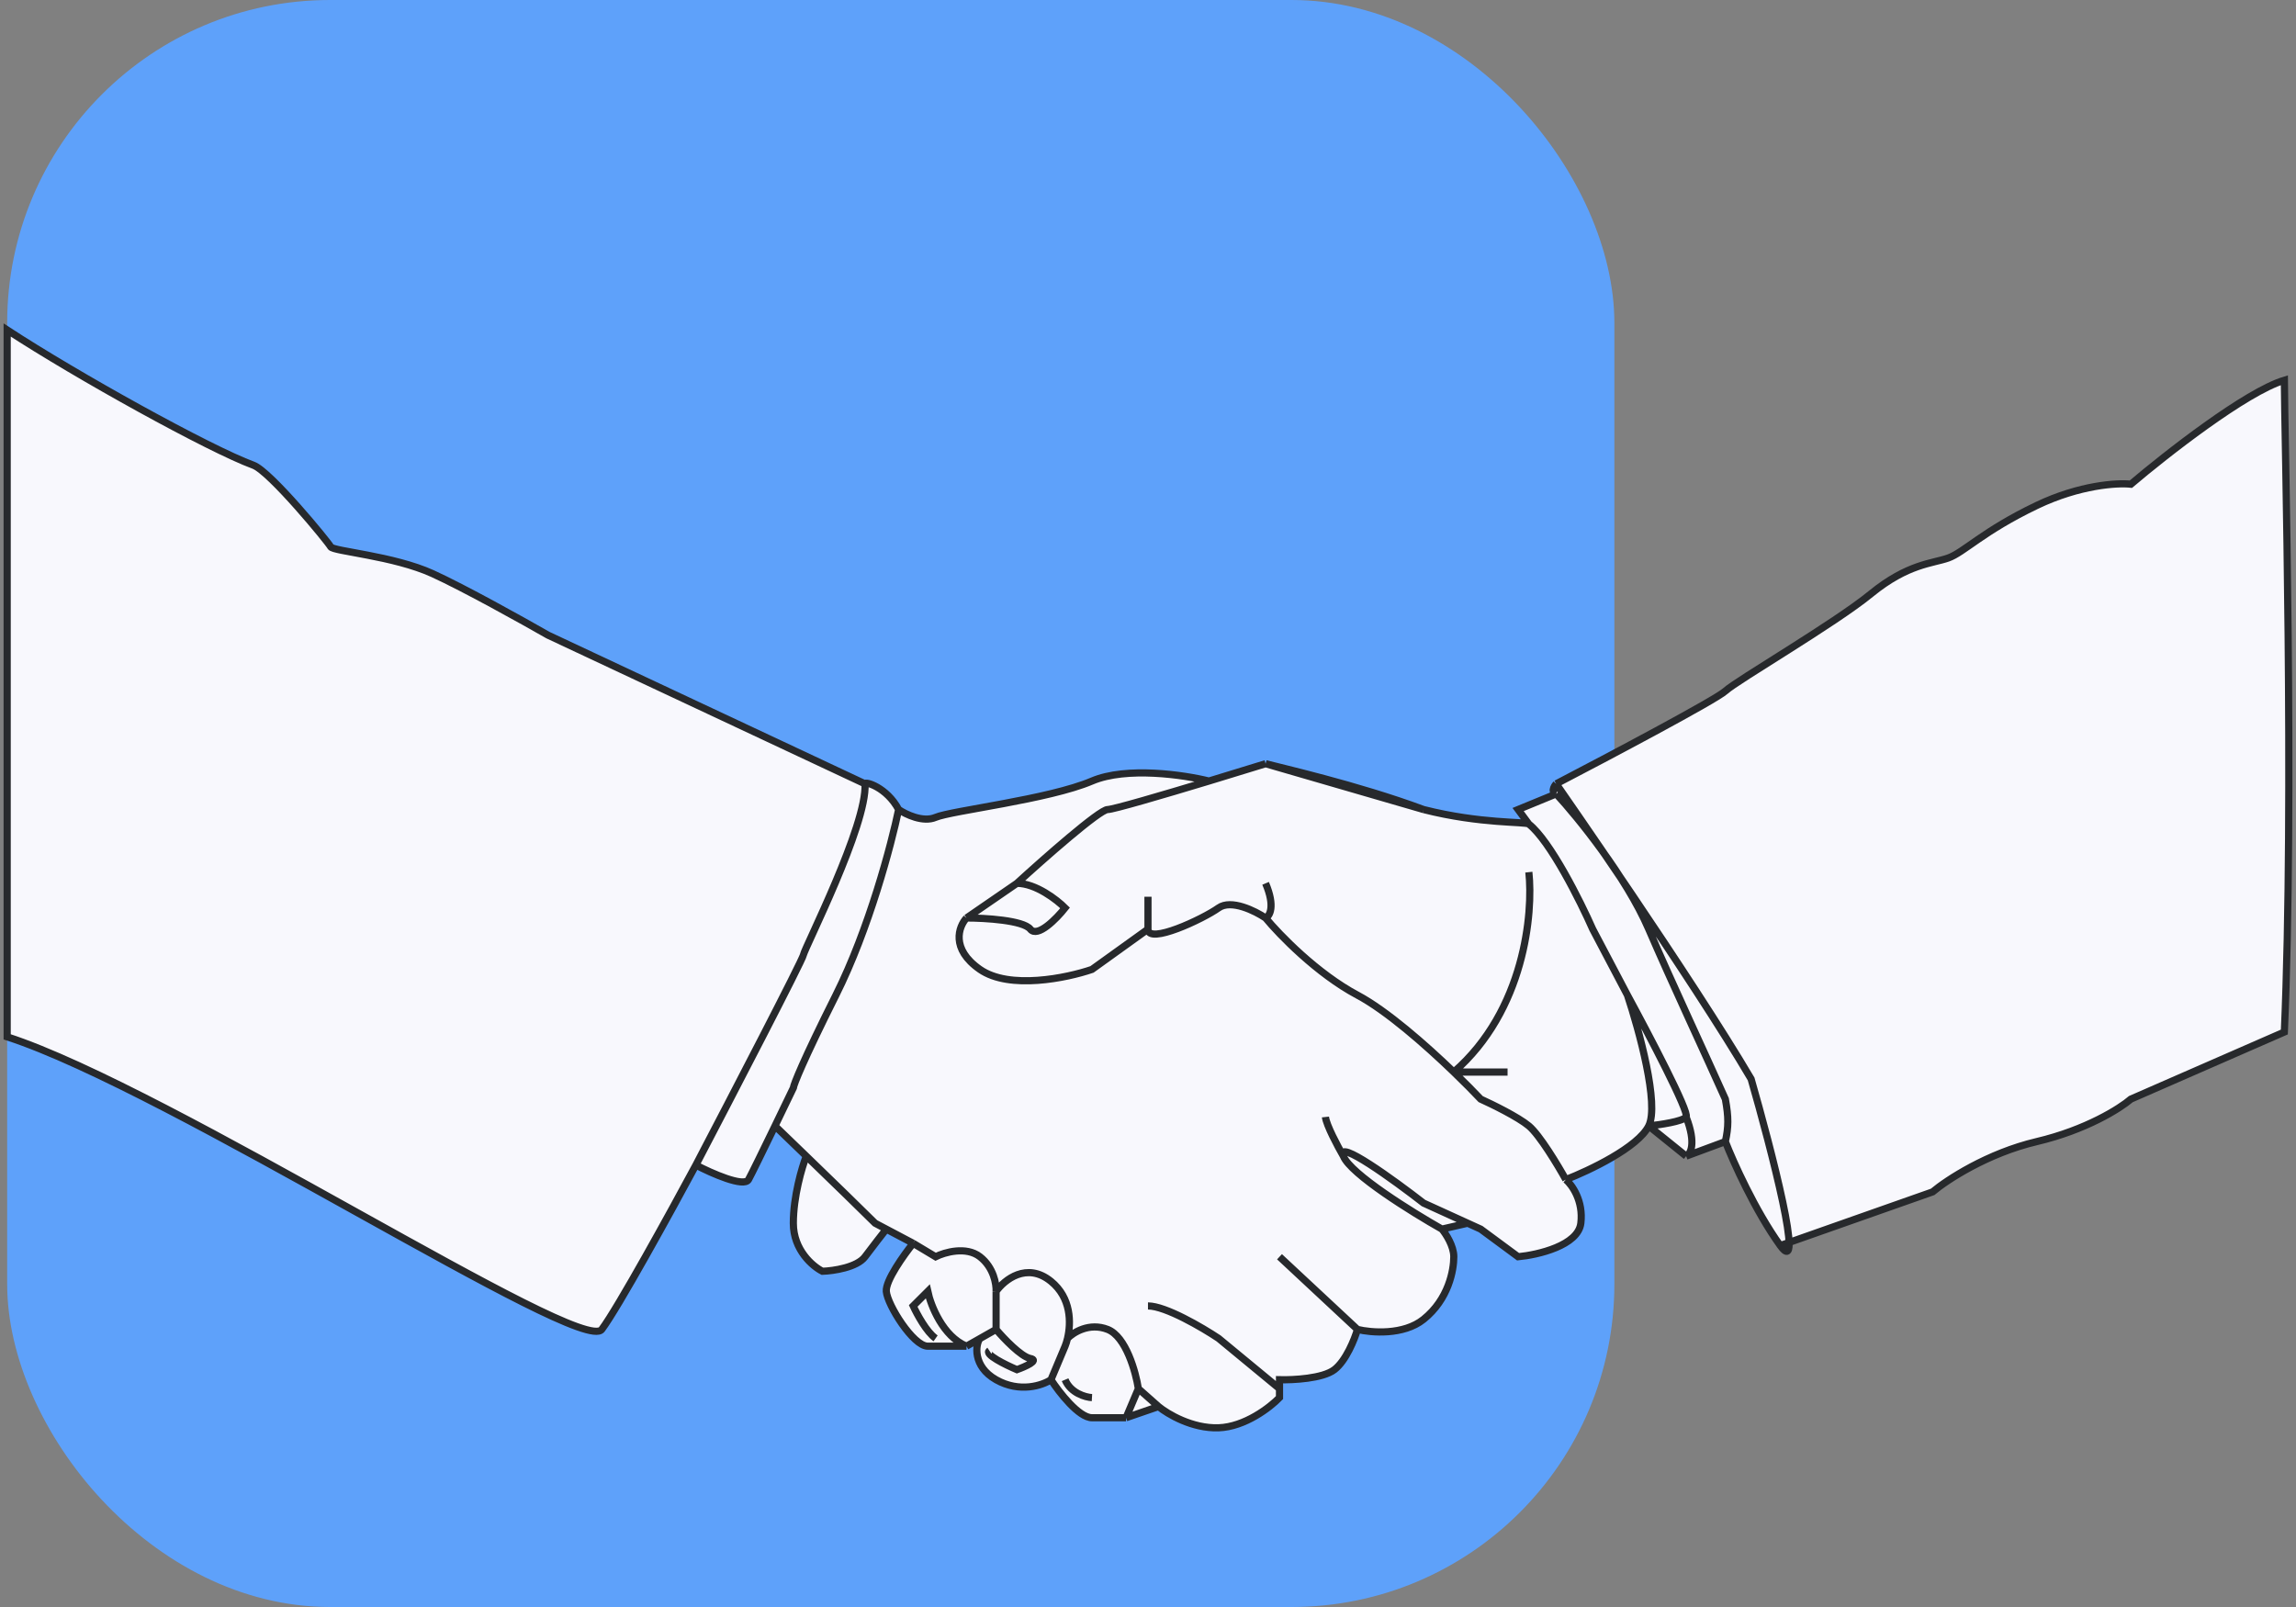 <svg width="320" height="224" viewBox="0 0 320 224" fill="none" xmlns="http://www.w3.org/2000/svg">
<rect x="0" y="0" width="320" height="224" fill="#808080" stroke="none"/>
<rect x="1" width="224" height="224" rx="45" fill="#5EA1FA"/>
<path d="M229.786 156.944C228.287 159.937 221.459 163.178 218.233 164.425C219.087 165.152 220.702 167.386 220.327 170.502C219.952 173.619 214.342 174.918 211.584 175.178L206.367 171.327L204.557 170.502L200.967 171.327C201.518 171.987 202.62 173.682 202.62 175.178C202.62 177.048 201.904 181.099 198.404 183.905C195.605 186.149 191.097 185.775 189.193 185.307C188.798 186.658 187.602 189.671 185.979 190.917C184.355 192.164 180.202 192.372 178.328 192.32V193.567V194.813C177.027 196.164 173.507 198.896 169.833 199.021C166.159 199.146 162.725 197.099 161.467 196.06L156.939 197.618H152.19C150.368 197.618 147.623 194.086 146.478 192.32C145.303 193.099 142.127 194.19 138.828 192.32C135.529 190.45 135.953 187.362 136.577 186.583L134.704 187.645H129.304C127.274 187.645 123.683 181.879 123.527 180.009C123.402 178.512 125.973 174.918 127.274 173.307L123.527 171.327C123.007 171.987 121.685 173.682 120.561 175.178C119.437 176.674 116.137 177.152 114.628 177.203C113.275 176.528 110.569 174.243 110.569 170.502C110.569 166.762 111.77 162.71 112.371 161.152C110.694 159.53 109.141 158.032 108.013 156.944C106.382 160.311 104.718 163.715 104.324 164.425C103.699 165.547 99.171 163.542 96.986 162.399C93.551 168.788 86.119 182.315 83.871 185.307C81.06 189.047 23.639 151.851 1 144.526C1 144.526 1 101 1 46C10.68 52.337 29.195 62.6 35.315 64.844C37.657 65.702 45.775 75.597 46.088 76.22C46.4 76.843 54.831 77.467 60.295 79.96C64.667 81.955 72.838 86.505 76.377 88.531L120.561 109.258C120.54 108.871 123.579 109.725 125.245 112.842C126.234 113.517 128.648 114.681 130.397 113.933C132.583 112.998 146.166 111.44 152.19 108.871C157.01 106.815 165.066 108.014 168.492 108.871C171.415 107.987 174.25 107.116 176.39 106.453C177.967 106.89 189.193 109.414 198.404 112.842C206.367 114.868 212.617 114.501 213.08 114.868L211.584 112.842L216.892 110.66C215.955 110.297 216.892 109.258 216.892 109.258C224.178 105.466 239.094 97.57 240.468 96.323C242.185 94.765 255.612 86.973 260.764 82.765C265.917 78.558 269.351 78.558 271.537 77.778C273.723 76.999 276.377 74.038 283.871 70.454C289.867 67.587 295.113 67.285 296.986 67.493C301.878 63.337 313.005 54.621 318.376 53C318.376 58.922 319.781 111.44 318.376 143.854L296.986 153.204C295.477 154.503 290.741 157.505 283.871 159.126C277.002 160.747 271.329 164.477 269.351 166.139L249.351 173.185C249.394 174.567 249.046 174.91 248.118 173.619C244.621 168.757 241.56 161.931 240.468 159.126L235.003 161.152L229.786 156.944Z" fill="#F8F8FD"/>
<path d="M159.997 124.997C159.997 125.777 159.997 127.771 159.997 129.517M159.997 129.517C159.997 131.699 167.647 128.114 169.833 126.556C171.581 125.309 174.933 126.971 176.39 127.958M159.997 129.517L152.19 135.127C148.703 136.322 140.699 137.994 136.577 135.127C132.456 132.26 133.611 129.153 134.704 127.958M176.39 127.958C176.963 127.699 177.764 126.369 176.39 123.127M176.39 127.958C178.316 130.296 183.572 135.719 189.193 138.711C193.26 140.876 198.662 145.62 202.62 149.435M218.233 164.425C217.14 162.451 214.579 158.191 213.08 156.944C211.582 155.698 207.98 153.932 206.367 153.204C205.432 152.214 204.131 150.892 202.62 149.435M218.233 164.425C221.459 163.178 228.287 159.937 229.786 156.944M218.233 164.425C219.087 165.152 220.702 167.386 220.327 170.502C219.952 173.619 214.342 174.918 211.584 175.178L206.367 171.327L204.557 170.502M229.786 156.944C231.285 153.952 228.433 143.542 226.82 138.711M229.786 156.944C231.317 156.789 234.503 156.321 235.003 155.698M229.786 156.944L235.003 161.152M226.82 138.711L221.98 129.517C220.262 125.621 216.078 117.237 213.08 114.868M226.82 138.711C229.756 144.114 235.503 155.074 235.003 155.698M213.08 114.868C212.617 114.501 206.367 114.868 198.404 112.842M213.08 114.868L211.584 112.842L216.892 110.66M176.39 106.453C177.967 106.89 189.193 109.414 198.404 112.842M176.39 106.453L198.404 112.842M176.39 106.453C174.25 107.116 171.415 107.987 168.492 108.871M141.73 123.127C145.477 119.699 153.252 112.842 154.376 112.842C155.15 112.842 162.035 110.823 168.492 108.871M141.73 123.127L134.704 127.958M141.73 123.127C144.353 123.127 147.298 125.413 148.443 126.556C147.246 128.062 144.602 130.764 143.603 129.517C142.604 128.27 137.254 127.958 134.704 127.958M202.62 149.435C212.487 140.856 213.705 127.283 213.08 121.569M202.62 149.435H210.114M235.003 155.698C236.452 159.438 235.607 160.892 235.003 161.152M235.003 161.152L240.468 159.126M216.892 110.66C219.868 113.881 226.612 122.161 229.786 129.517C232.96 136.872 237.761 147.127 240.468 153.204C240.934 155.771 240.917 157.059 240.468 159.126M216.892 110.66C215.955 110.297 216.892 109.258 216.892 109.258M240.468 159.126C241.56 161.931 244.621 168.757 248.118 173.619M248.118 173.619C251.615 178.481 246.869 160.165 244.058 150.399C235.94 136.581 216.892 109.258 216.892 109.258M248.118 173.619L269.351 166.139C271.329 164.477 277.002 160.747 283.871 159.126C290.741 157.505 295.477 154.503 296.986 153.204L318.376 143.854C319.781 111.44 318.376 58.922 318.376 53C313.005 54.621 301.878 63.337 296.986 67.493C295.113 67.285 289.867 67.587 283.871 70.454C276.377 74.038 273.723 76.999 271.537 77.778C269.351 78.558 265.916 78.558 260.764 82.765C255.612 86.973 242.185 94.765 240.468 96.323C239.094 97.57 224.178 105.466 216.892 109.258M168.492 108.871C165.066 108.014 157.01 106.815 152.19 108.871C146.166 111.44 132.583 112.998 130.397 113.933C128.648 114.681 126.234 113.517 125.245 112.842M125.245 112.842C124.256 117.621 121.123 129.486 116.502 138.711C111.88 147.937 110.621 151.178 110.569 151.646C109.899 153.041 108.961 154.986 108.013 156.944M125.245 112.842C123.579 109.725 120.54 108.871 120.561 109.258M96.986 162.399C99.171 163.542 103.699 165.547 104.324 164.425C104.718 163.715 106.382 160.311 108.013 156.944M96.986 162.399C101.93 152.945 111.849 133.849 111.974 133.101C112.13 132.166 120.873 115.024 120.561 109.258M96.986 162.399C93.551 168.788 86.119 182.315 83.871 185.307C81.06 189.047 23.639 151.851 1 144.526C1 144.526 1 101 1 46C10.68 52.337 29.195 62.6 35.315 64.844C37.657 65.702 45.775 75.597 46.088 76.22C46.4 76.843 54.831 77.467 60.295 79.96C64.667 81.955 72.838 86.505 76.377 88.531L120.561 109.258M108.013 156.944C109.141 158.032 110.694 159.53 112.371 161.152M127.274 173.307L130.397 175.178C131.655 174.554 134.652 173.681 136.577 175.178C138.503 176.674 138.88 179.022 138.828 180.009M127.274 173.307C125.973 174.918 123.402 178.512 123.527 180.009C123.683 181.879 127.274 187.645 129.304 187.645C130.928 187.645 133.581 187.645 134.704 187.645M127.274 173.307L123.527 171.327M138.828 180.009V185.307M138.828 180.009C139.973 178.398 143.106 175.863 146.478 178.606C149.305 180.905 149.301 184.386 148.783 186.554M138.828 185.307L134.704 187.645M138.828 185.307C139.878 186.554 142.303 189.11 143.603 189.359C144.904 189.608 142.896 190.502 141.73 190.917C140.138 190.242 137.142 188.767 137.891 188.268M134.704 187.645C131.405 186.273 129.729 181.983 129.304 180.009L127.274 182.034C127.795 183.177 129.148 185.681 130.397 186.554M146.478 192.32L148.443 187.645C148.565 187.342 148.684 186.972 148.783 186.554M146.478 192.32C145.303 193.099 142.127 194.19 138.828 192.32C135.529 190.45 135.953 187.362 136.577 186.583M146.478 192.32C147.623 194.086 150.368 197.618 152.19 197.618C154.012 197.618 156.115 197.618 156.939 197.618M148.783 186.554C149.585 185.723 151.826 184.31 154.376 185.307C156.926 186.304 158.292 191.229 158.656 193.567M158.656 193.567L156.939 197.618M158.656 193.567L161.467 196.06M156.939 197.618L161.467 196.06M152.19 194.813C151.269 194.761 149.229 194.19 148.443 192.32M161.467 196.06C162.725 197.099 166.159 199.146 169.833 199.021C173.507 198.896 177.027 196.164 178.328 194.813V193.567M112.371 161.152C115.983 164.645 120.175 168.715 121.966 170.502L123.527 171.327M112.371 161.152C111.77 162.71 110.569 166.762 110.569 170.502C110.569 174.243 113.275 176.528 114.628 177.203C116.137 177.152 119.437 176.674 120.561 175.178C121.685 173.681 123.007 171.987 123.527 171.327M189.193 185.307C188.798 186.658 187.602 189.671 185.979 190.917C184.355 192.164 180.202 192.372 178.328 192.32V193.567M189.193 185.307C191.097 185.775 195.605 186.149 198.404 183.905C201.904 181.099 202.62 177.048 202.62 175.178C202.62 173.681 201.518 171.987 200.967 171.327M189.193 185.307L178.328 175.178M200.967 171.327C196.804 168.975 188.227 163.645 187.228 161.152M200.967 171.327L204.557 170.502M187.228 161.152C186.229 158.659 194.262 164.477 198.404 167.697L204.557 170.502M187.228 161.152C186.447 159.801 184.855 156.82 184.73 155.698M178.328 193.567L169.833 186.554C167.573 185.047 162.443 182.034 159.997 182.034" stroke="#27292C"/>
</svg>
